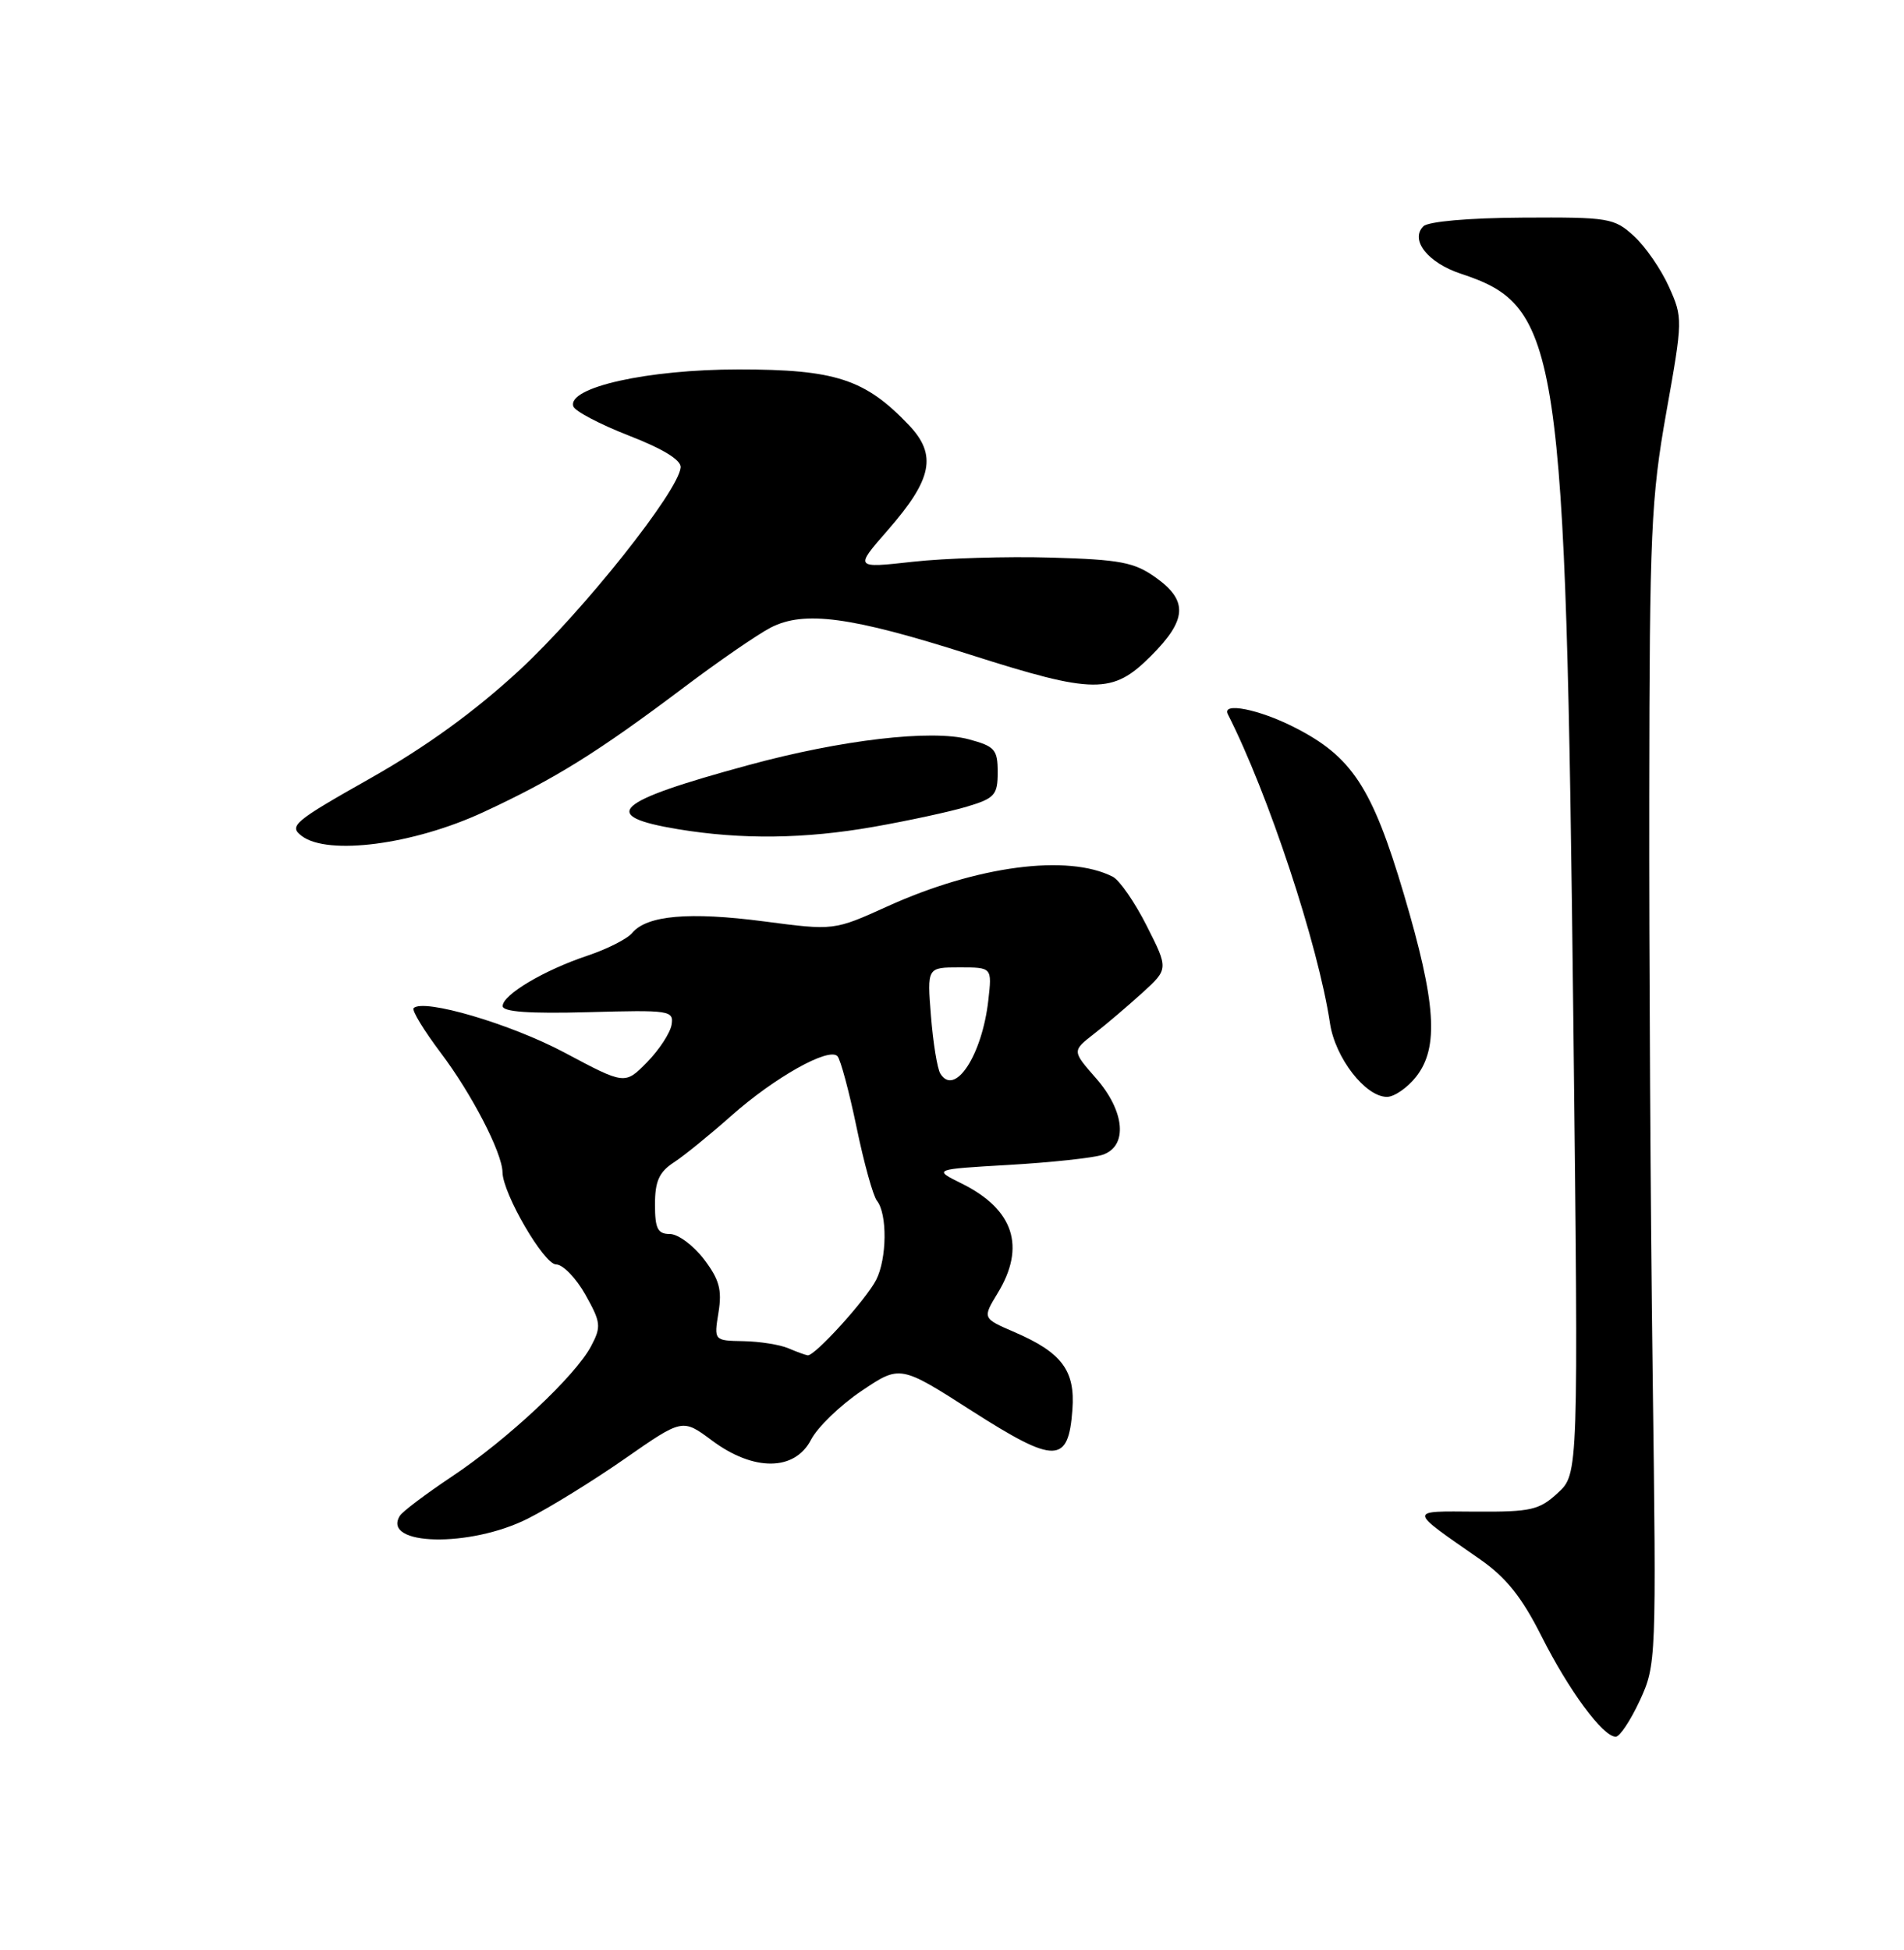 <?xml version="1.0" encoding="UTF-8" standalone="no"?>
<!DOCTYPE svg PUBLIC "-//W3C//DTD SVG 1.1//EN" "http://www.w3.org/Graphics/SVG/1.1/DTD/svg11.dtd" >
<svg xmlns="http://www.w3.org/2000/svg" xmlns:xlink="http://www.w3.org/1999/xlink" version="1.1" viewBox="0 0 250 256">
 <g >
 <path fill="currentColor"
d=" M 215.31 223.25 C 217.47 218.56 217.49 218.03 217.00 180.50 C 216.72 159.60 216.52 125.40 216.55 104.50 C 216.59 69.87 216.79 65.40 218.79 54.14 C 220.96 41.98 220.97 41.71 219.13 37.64 C 218.11 35.36 216.05 32.38 214.55 31.00 C 211.95 28.62 211.27 28.50 199.89 28.57 C 192.82 28.61 187.52 29.08 186.89 29.71 C 185.10 31.50 187.49 34.51 191.83 35.94 C 204.82 40.23 205.57 45.22 206.59 134.50 C 207.26 193.50 207.26 193.50 204.54 196.00 C 202.10 198.25 201.01 198.49 193.80 198.45 C 184.82 198.39 184.80 198.08 194.32 204.70 C 197.76 207.10 199.81 209.66 202.40 214.80 C 206.00 221.95 210.47 228.00 212.15 228.00 C 212.68 228.00 214.10 225.86 215.31 223.25 Z  M 69.28 199.38 C 72.15 197.94 77.90 194.39 82.06 191.49 C 89.61 186.23 89.61 186.23 93.48 189.11 C 98.95 193.19 104.35 193.15 106.49 189.01 C 107.34 187.37 110.32 184.49 113.11 182.61 C 118.19 179.19 118.19 179.19 127.69 185.28 C 138.57 192.23 140.29 192.20 140.81 185.05 C 141.19 179.94 139.42 177.57 133.24 174.90 C 128.99 173.07 128.99 173.07 130.99 169.78 C 134.72 163.67 133.12 158.77 126.28 155.38 C 122.50 153.51 122.50 153.51 132.50 152.93 C 138.00 152.61 143.51 152.02 144.75 151.61 C 148.12 150.50 147.73 145.90 143.88 141.52 C 140.77 137.97 140.77 137.97 143.63 135.74 C 145.21 134.52 148.06 132.09 149.97 130.36 C 153.43 127.21 153.43 127.21 150.58 121.57 C 149.01 118.46 147.00 115.55 146.11 115.10 C 140.22 112.09 128.27 113.66 116.50 119.00 C 109.50 122.17 109.50 122.17 100.30 120.96 C 90.51 119.68 84.94 120.17 83.02 122.47 C 82.38 123.25 79.74 124.59 77.17 125.45 C 71.44 127.36 66.00 130.59 66.00 132.08 C 66.00 132.84 69.49 133.09 77.25 132.88 C 87.97 132.58 88.48 132.66 88.18 134.53 C 88.00 135.61 86.55 137.83 84.95 139.46 C 82.05 142.41 82.05 142.41 74.13 138.19 C 67.05 134.42 55.61 131.05 54.31 132.35 C 54.04 132.63 55.64 135.25 57.85 138.19 C 61.94 143.60 65.94 151.33 65.98 153.90 C 66.02 156.71 71.43 166.00 73.02 166.00 C 73.91 166.00 75.63 167.78 76.86 169.96 C 78.90 173.60 78.97 174.16 77.62 176.71 C 75.57 180.62 66.65 188.97 59.31 193.86 C 55.91 196.13 52.84 198.44 52.50 199.00 C 50.07 202.93 61.68 203.20 69.28 199.38 Z  M 185.93 141.37 C 188.96 137.52 188.57 131.70 184.34 117.42 C 180.17 103.36 177.51 99.31 169.93 95.47 C 165.29 93.11 160.40 92.15 161.21 93.75 C 166.53 104.21 173.08 124.02 174.63 134.34 C 175.31 138.88 179.28 144.00 182.11 144.00 C 183.07 144.00 184.79 142.81 185.93 141.37 Z  M 63.47 106.62 C 72.81 102.29 78.46 98.78 89.76 90.27 C 94.31 86.84 99.46 83.29 101.20 82.39 C 105.59 80.13 111.73 80.95 127.30 85.92 C 143.69 91.15 146.07 91.17 151.12 86.12 C 155.87 81.37 156.02 78.86 151.75 75.82 C 148.93 73.81 147.09 73.46 138.00 73.20 C 132.22 73.03 124.06 73.28 119.85 73.75 C 112.20 74.60 112.20 74.60 116.56 69.61 C 122.42 62.91 123.06 59.73 119.35 55.82 C 113.61 49.78 109.71 48.50 97.00 48.50 C 85.02 48.50 74.45 50.86 75.28 53.35 C 75.49 53.98 78.78 55.71 82.58 57.19 C 87.04 58.92 89.46 60.40 89.37 61.36 C 89.11 64.47 76.59 80.21 68.23 87.96 C 62.33 93.41 55.96 98.03 48.62 102.18 C 38.55 107.87 37.88 108.44 39.62 109.75 C 43.06 112.35 54.29 110.88 63.47 106.62 Z  M 114.70 108.55 C 119.20 107.76 124.72 106.57 126.95 105.90 C 130.62 104.80 131.00 104.37 131.00 101.38 C 131.00 98.40 130.63 97.98 127.21 97.06 C 122.32 95.74 110.47 97.12 98.29 100.44 C 80.57 105.25 78.52 107.12 89.03 108.86 C 97.38 110.24 105.66 110.14 114.70 108.55 Z  M 103.50 177.00 C 102.40 176.53 99.75 176.11 97.62 176.07 C 93.74 176.00 93.74 176.00 94.34 172.30 C 94.82 169.32 94.45 167.97 92.42 165.30 C 91.03 163.49 89.02 162.00 87.95 162.00 C 86.35 162.00 86.00 161.30 86.00 158.12 C 86.00 155.09 86.54 153.87 88.47 152.61 C 89.83 151.72 93.22 148.97 96.00 146.50 C 101.70 141.44 108.87 137.42 109.97 138.67 C 110.37 139.13 111.50 143.32 112.47 148.00 C 113.44 152.68 114.64 157.01 115.14 157.63 C 116.53 159.36 116.46 165.25 115.04 168.03 C 113.69 170.65 106.97 178.05 106.05 177.93 C 105.75 177.89 104.60 177.47 103.50 177.00 Z  M 123.47 140.95 C 123.07 140.31 122.52 136.91 122.24 133.40 C 121.73 127.00 121.73 127.00 125.99 127.00 C 130.26 127.00 130.26 127.00 129.77 131.31 C 128.96 138.53 125.37 144.02 123.47 140.95 Z "/>
</g>
</svg>
